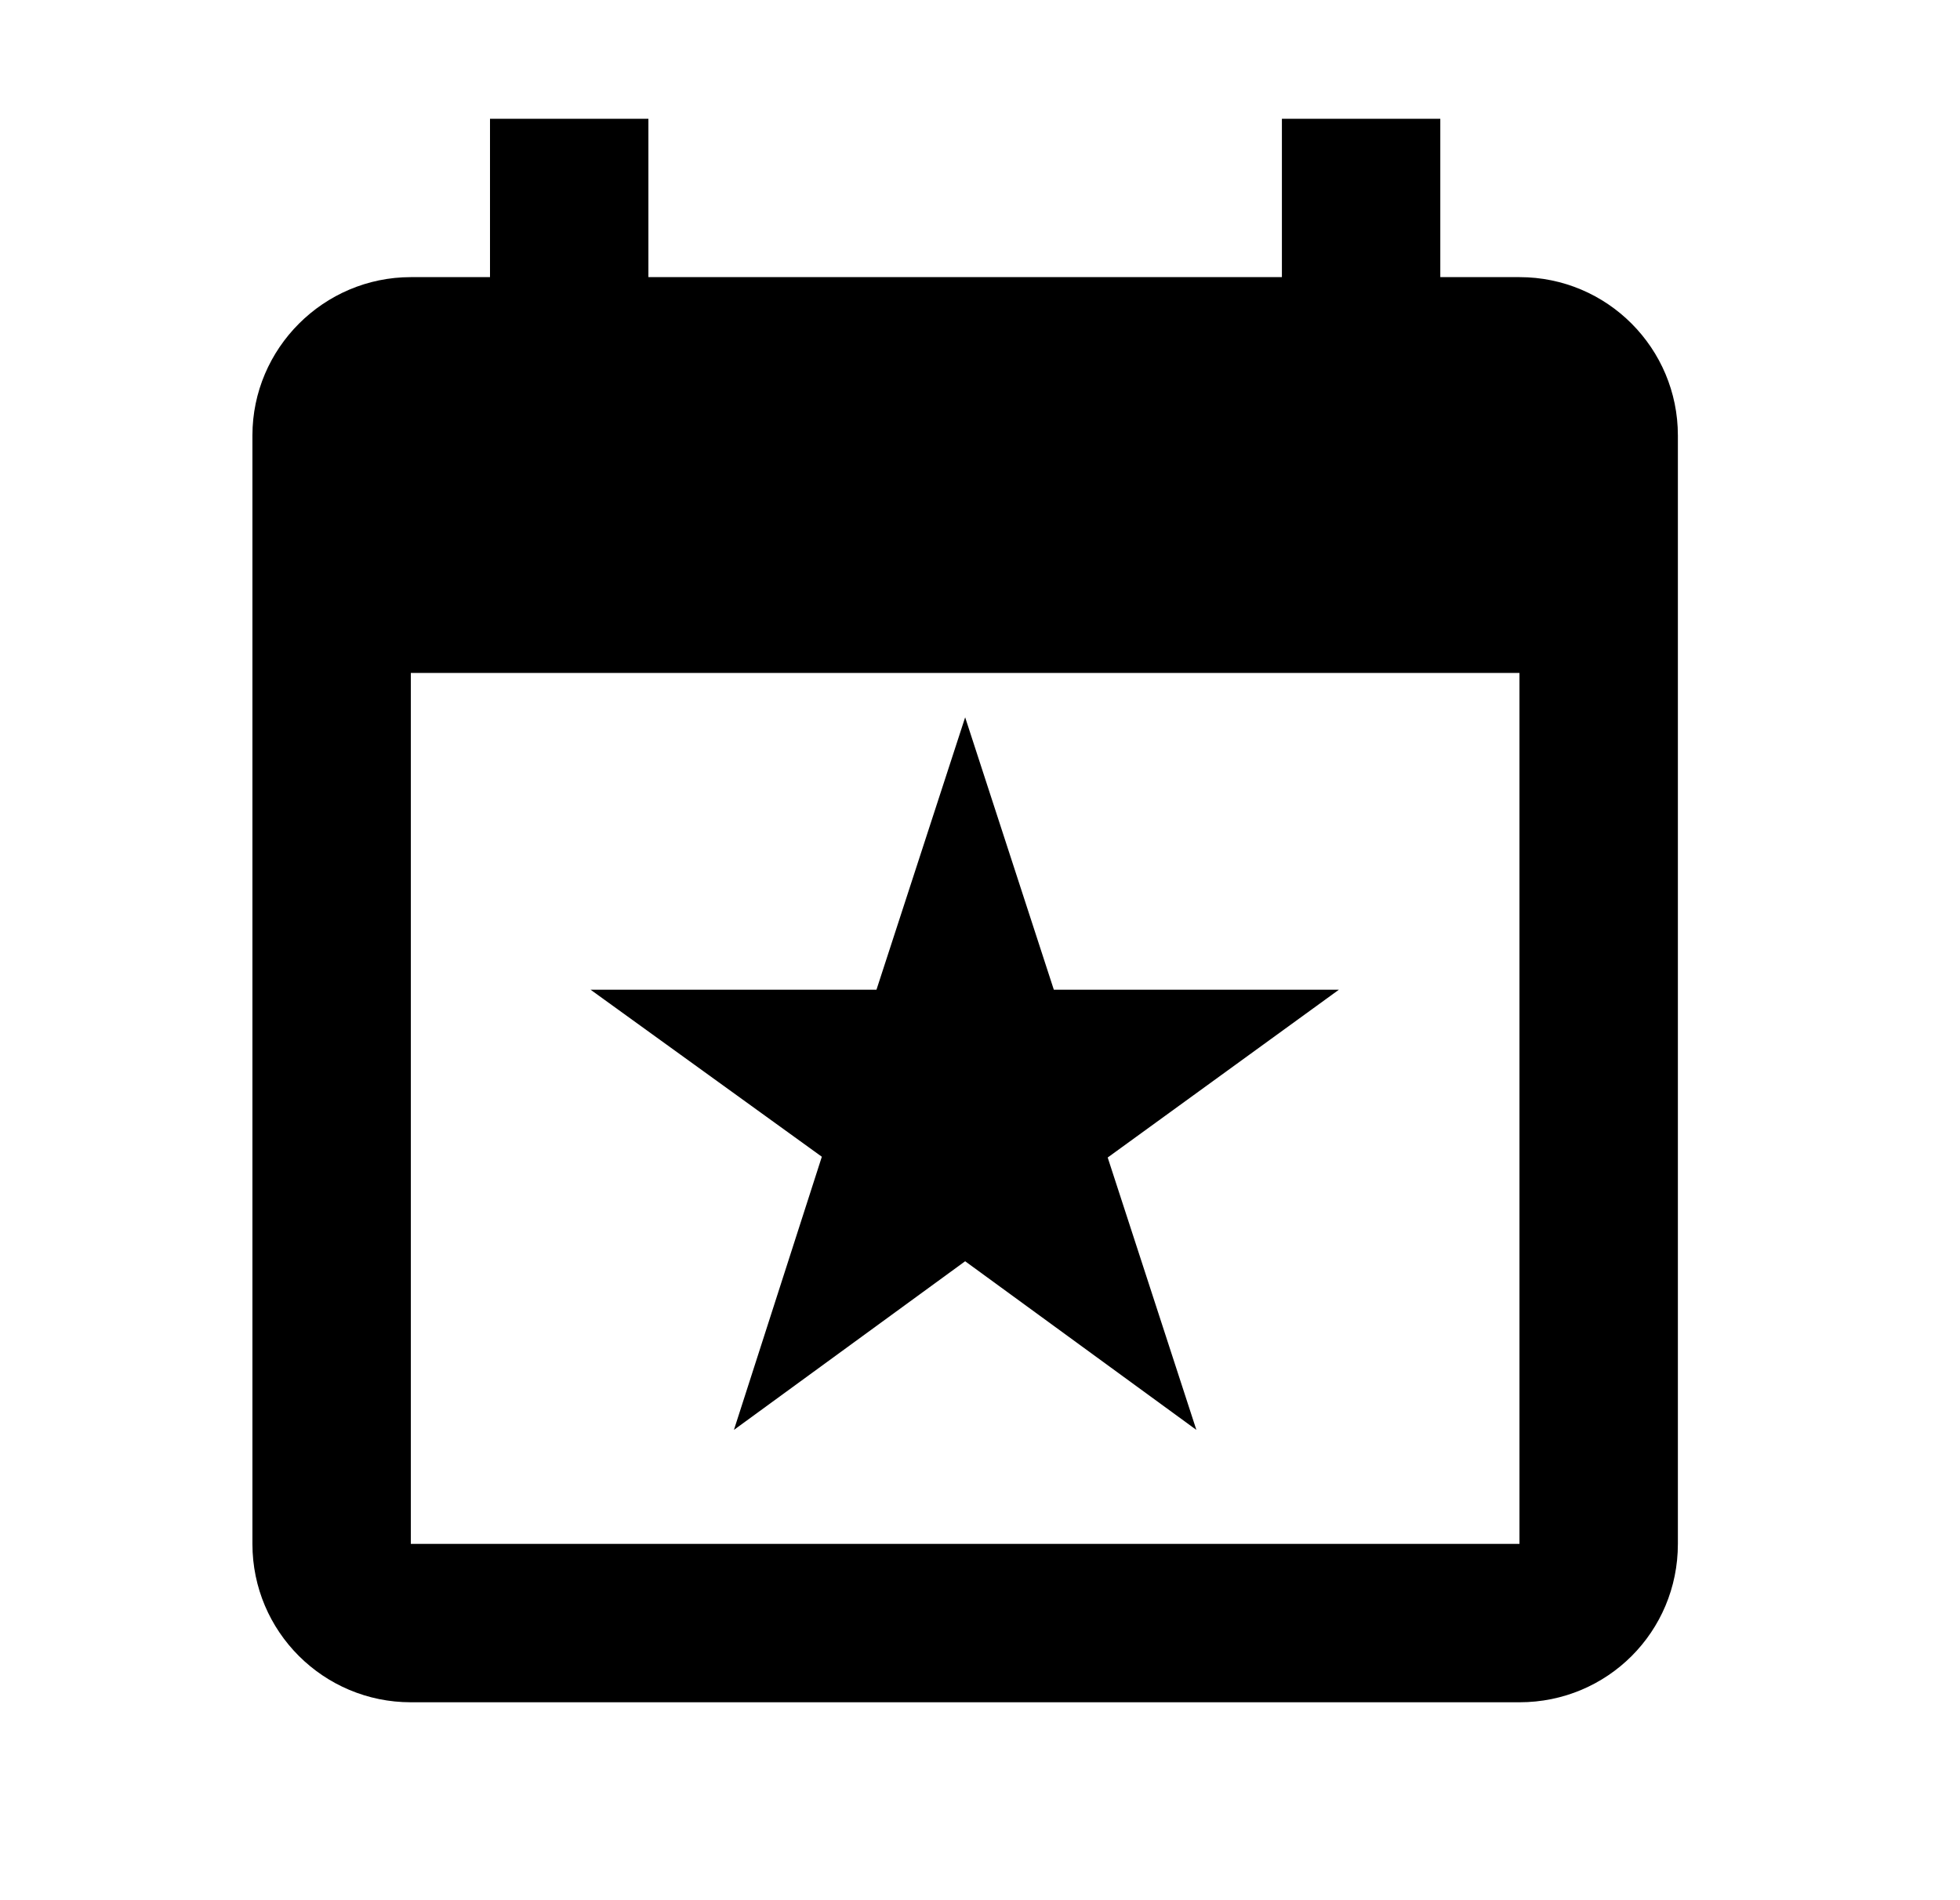 <svg width="33" height="32" viewBox="0 0 33 32" fill="none" xmlns="http://www.w3.org/2000/svg">
<path d="M25.583 26H6.917V11.333H25.583M21.583 2V4.667H10.917V2H8.25V4.667H6.917C5.45 4.667 4.25 5.867 4.25 7.333V26C4.25 27.48 5.45 28.667 6.917 28.667H25.583C27.063 28.667 28.25 27.48 28.25 26V7.333C28.25 5.867 27.063 4.667 25.583 4.667H24.25V2M14.757 16.667H9.943L13.837 19.48L12.357 24.08L16.25 21.24L20.143 24.08L18.65 19.493L22.543 16.667H17.743L16.25 12.08L14.757 16.667Z" fill="currentColor"/>
</svg>
